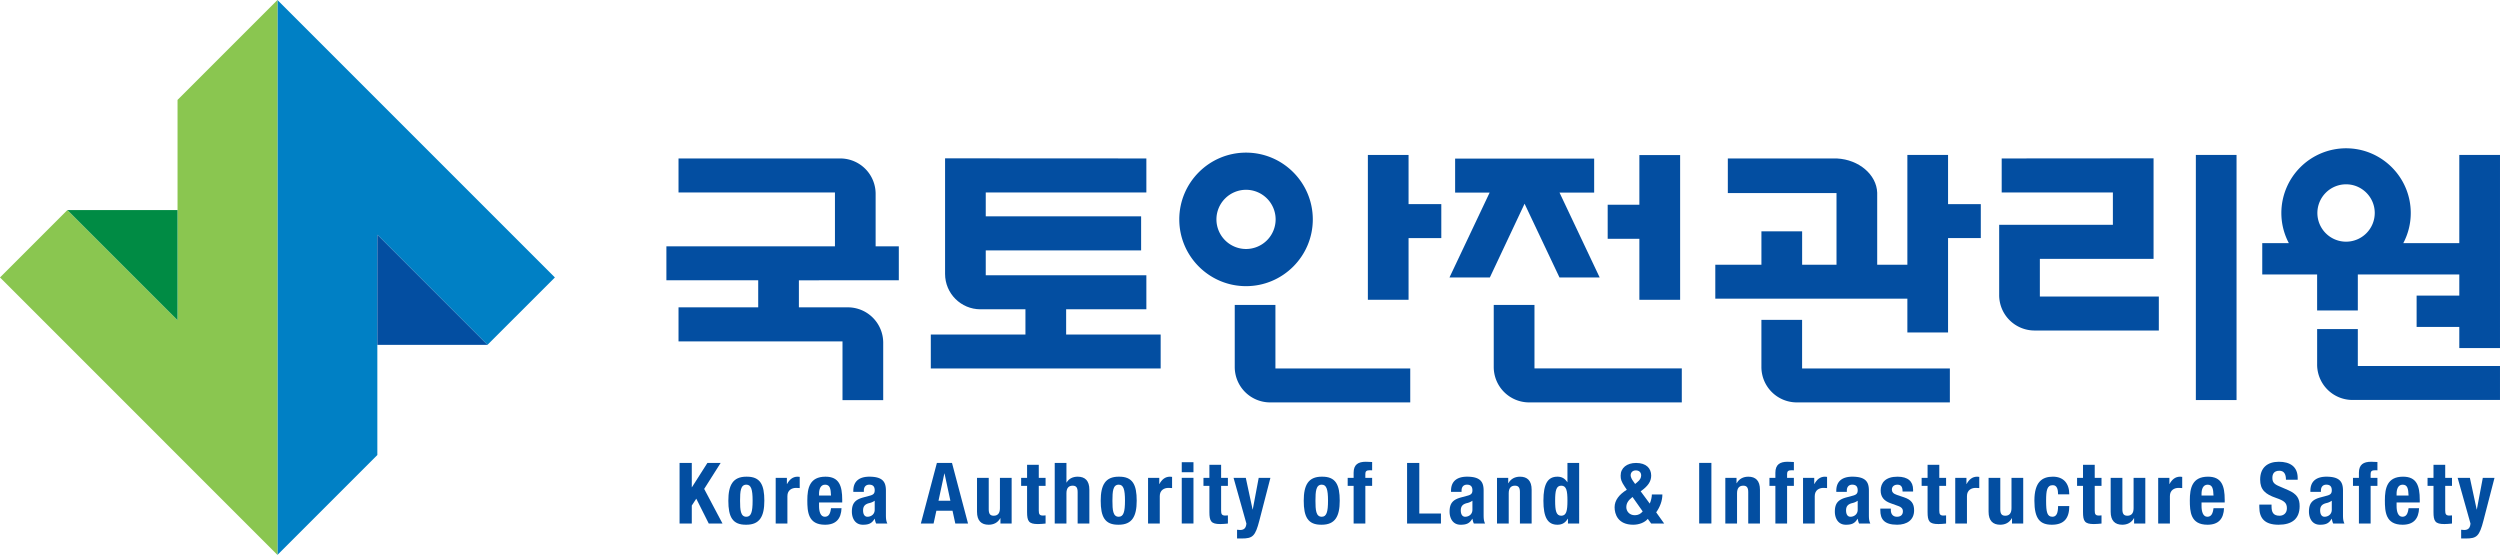 <svg xmlns="http://www.w3.org/2000/svg" xml:space="preserve" width="1351.582" height="300" viewBox="0 0 1351.582 300"><defs><clipPath id="a" clipPathUnits="userSpaceOnUse"><path d="M50.147 120.686h103.518V15.374H50.147Z"/></clipPath><clipPath id="b" clipPathUnits="userSpaceOnUse"><path d="M50.916 121.711h90.193V28.186H50.915Z"/></clipPath><clipPath id="c" clipPathUnits="userSpaceOnUse"><path d="M-4.43 108.899h107.873V14.606H-4.431Z"/></clipPath><clipPath id="d" clipPathUnits="userSpaceOnUse"><path d="M13.25 121.711h90.193V28.186H13.249Z"/></clipPath><clipPath id="e" clipPathUnits="userSpaceOnUse"><path d="M3 87.888h149.127V1.025H3Z"/></clipPath><clipPath id="f" clipPathUnits="userSpaceOnUse"><path d="M6.587 95.575h107.618V0H6.587Z"/></clipPath><clipPath id="g" clipPathUnits="userSpaceOnUse"><path d="M44.253 124.529h100.956V.769H44.253Z"/></clipPath><clipPath id="h" clipPathUnits="userSpaceOnUse"><path d="M22.73 124.018h108.13V18.193H22.73Z"/></clipPath><clipPath id="i" clipPathUnits="userSpaceOnUse"><path d="M21.96 97.88h110.437V11.275H21.961Z"/></clipPath><clipPath id="j" clipPathUnits="userSpaceOnUse"><path d="M65.264 165.014h131.448V49.197H65.264Z"/></clipPath><clipPath id="k" clipPathUnits="userSpaceOnUse"><path d="M-37.485 157.583H92.681V54.321H-37.485Z"/></clipPath><clipPath id="l" clipPathUnits="userSpaceOnUse"><path d="M-12.374 181.413h178.338V32.542H-12.374Z"/></clipPath><clipPath id="m" clipPathUnits="userSpaceOnUse"><path d="M3.512 160.915H149.31V40.998H3.512Z"/></clipPath><clipPath id="n" clipPathUnits="userSpaceOnUse"><path d="M29.648 140.416h82.763V56.115H29.648Z"/></clipPath><clipPath id="o" clipPathUnits="userSpaceOnUse"><path d="M40.922 140.416h82.764V56.115H40.922Z"/></clipPath><clipPath id="p" clipPathUnits="userSpaceOnUse"><path d="M-2.38 158.608h158.863V30.492H-2.381Z"/></clipPath><clipPath id="q" clipPathUnits="userSpaceOnUse"><path d="M38.873 208.062h93.524V98.906H38.873Z"/></clipPath><clipPath id="r" clipPathUnits="userSpaceOnUse"><path d="M48.353 169.113h97.881V62.777H48.353Z"/></clipPath><clipPath id="s" clipPathUnits="userSpaceOnUse"><path d="M-.075 168.088h109.412v-90.45H-.075Z"/></clipPath><clipPath id="t" clipPathUnits="userSpaceOnUse"><path d="M15.3 189.612H140.34V70.464H15.299Z"/></clipPath><clipPath id="u" clipPathUnits="userSpaceOnUse"><path d="M29.392 130.679h95.831V47.147H29.392Z"/></clipPath><clipPath id="v" clipPathUnits="userSpaceOnUse"><path d="M35.541 135.291h83.276V51.759H35.542Z"/></clipPath><clipPath id="w" clipPathUnits="userSpaceOnUse"><path d="M-4.43 112.999h107.873V14.606H-4.431Z"/></clipPath><clipPath id="x" clipPathUnits="userSpaceOnUse"><path d="M50.147 120.686h103.518V15.374H50.147Z"/></clipPath></defs><path d="m0 0 7.959 7.958L-24.8 40.717v-65.518l11.796 11.796v26.01z" style="fill:#0080c5;fill-opacity:1;fill-rule:nonzero;stroke:none" transform="matrix(4.579 0 0 -4.579 263.548 186.439)"/><path d="M0 0h13.004L0 13.005Z" style="fill:#034ea1;fill-opacity:1;fill-rule:nonzero;stroke:none" transform="matrix(4.579 0 0 -4.579 204.002 186.439)"/><path d="m0 0-7.956-7.958 32.757-32.759v65.518L13.006 13.005v-26.01z" style="fill:#8ac650;fill-opacity:1;fill-rule:nonzero;stroke:none" transform="matrix(4.579 0 0 -4.579 36.43 113.561)"/><path d="M0 0h-13.006L0-13.005Z" style="fill:#008b44;fill-opacity:1;fill-rule:nonzero;stroke:none" transform="matrix(4.579 0 0 -4.579 95.984 113.561)"/><path d="M0 0h-5.261v2.907H5.483v3.654H2.99v5.642a3.804 3.804 0 0 1-3.802 3.805h-17.392v-3.66h16.82V6.561h-18.124V2.907h9.872V0h-8.568v-3.661H-.572v-6.315h4.377v6.174A3.806 3.806 0 0 1 0 0" style="fill:#034ea1;fill-opacity:1;fill-rule:nonzero;stroke:none" transform="matrix(5.028 0 0 -5.028 458.361 166.155)"/><path d="M290.808-95.338h4.375v26.357h-4.375z" style="fill:#034ea1;fill-opacity:1;fill-rule:nonzero;stroke:none" transform="matrix(5.028 0 0 -5.028 -275.032 -263.077)"/><path d="M0 0a3.186 3.186 0 0 1 3.182 3.182A3.186 3.186 0 0 1 0 6.366a3.188 3.188 0 0 1-3.183-3.184A3.187 3.187 0 0 1 0 0m0-3.995c-3.958 0-7.178 3.219-7.178 7.177 0 3.96 3.22 7.18 7.178 7.18 3.958 0 7.178-3.22 7.178-7.18 0-3.958-3.22-7.177-7.178-7.177" style="fill:#034ea1;fill-opacity:1;fill-rule:nonzero;stroke:none" transform="matrix(5.028 0 0 -5.028 673.649 134.615)"/><path d="M0 0h-4.375v-15.572H0v6.632h3.521v3.654H0Z" style="fill:#034ea1;fill-opacity:1;fill-rule:nonzero;stroke:none" transform="matrix(5.028 0 0 -5.028 761.513 83.773)"/><path d="M0 0h-4.375v-11.805h-3.244v7.749C-7.686-2.119-9.583-.5-11.938-.379L-23.68-.381v-3.716h11.686v-7.708h-3.697v3.592h-4.377v-3.592h-4.959v-3.65h20.652v-3.629H0V-8.94h3.521v3.654H0Z" style="fill:#034ea1;fill-opacity:1;fill-rule:nonzero;stroke:none" transform="matrix(5.028 0 0 -5.028 1053.183 83.773)"/><path d="M0 0h-4.374v-6.675A3.805 3.805 0 0 1-.569-10.48h15.066v3.652H0Z" style="fill:#034ea1;fill-opacity:1;fill-rule:nonzero;stroke:none" transform="matrix(5.028 0 0 -5.028 689.534 164.858)"/><path d="M0 0a3.088 3.088 0 0 0-3.085 3.084A3.089 3.089 0 0 0 0 6.169c1.7 0 3.084-1.384 3.084-3.085A3.088 3.088 0 0 0 0 0m12.175 9.325V-.154H6.154c.511.967.802 2.069.802 3.238 0 3.837-3.121 6.958-6.956 6.958a6.966 6.966 0 0 1-6.958-6.958c0-1.17.294-2.27.805-3.238h-2.859v-3.368h5.899v-3.874h4.377v3.874h10.911v-2.274H7.586v-3.373h4.589v-2.273h4.376V9.325Z" style="fill:#034ea1;fill-opacity:1;fill-rule:nonzero;stroke:none" transform="matrix(5.028 0 0 -5.028 1268.36 130.662)"/><path d="M0 0h-4.38v-6.675A3.805 3.805 0 0 1-.575-10.48h16.416v3.656H0Z" style="fill:#034ea1;fill-opacity:1;fill-rule:nonzero;stroke:none" transform="matrix(5.028 0 0 -5.028 829.587 164.858)"/><path d="M0 0h4.382v15.561H0v-5.342h-3.407v-3.66H0Z" style="fill:#034ea1;fill-opacity:1;fill-rule:nonzero;stroke:none" transform="matrix(5.028 0 0 -5.028 886.297 162.072)"/><path d="m0 0 3.732 7.928L7.485 0h4.321L7.489 9.123h3.725v3.657h-14.95V9.123h3.711L-4.342 0Z" style="fill:#034ea1;fill-opacity:1;fill-rule:nonzero;stroke:none" transform="matrix(5.028 0 0 -5.028 805.47 149.997)"/><path d="M0 0h8.626v3.661h-17.27v2.672H8.062v3.66H-8.644v2.565h17.27v3.661l-21.644.012V3.804c0-2.1 1.703-3.804 3.804-3.805L-4.376 0v-2.713h-10.176v-3.65h24.716v3.65H0Z" style="fill:#034ea1;fill-opacity:1;fill-rule:nonzero;stroke:none" transform="matrix(5.028 0 0 -5.028 576.39 167.212)"/><path d="M0 0h-4.375v-5.07A3.806 3.806 0 0 1-.57-8.875h16.459v3.652H0Z" style="fill:#034ea1;fill-opacity:1;fill-rule:nonzero;stroke:none" transform="matrix(5.028 0 0 -5.028 974.271 172.929)"/><path d="M0 0h-4.375v-3.818A3.805 3.805 0 0 1-.57-7.624h15.857v3.653H0Z" style="fill:#034ea1;fill-opacity:1;fill-rule:nonzero;stroke:none" transform="matrix(5.028 0 0 -5.028 1274.714 177.897)"/><path d="M0 0h12.226v10.81l-16.33-.013v-3.66H7.852V3.661H-4.375v-7.558A3.805 3.805 0 0 1-.57-7.703h13.362v3.652H0Z" style="fill:#034ea1;fill-opacity:1;fill-rule:nonzero;stroke:none" transform="matrix(5.028 0 0 -5.028 1102.815 139.953)"/><path d="M0 0v-2.609h.018L1.679 0h1.424l-1.77-2.793 1.97-3.723H1.825L.483-3.842 0-4.581v-1.935h-1.314V0Z" style="fill:#034ea1;fill-opacity:1;fill-rule:nonzero;stroke:none" transform="matrix(5.028 0 0 -5.028 374.002 250.281)"/><path d="M0 0c.511 0 .675.502.675 1.725S.511 3.45 0 3.45c-.621 0-.675-.721-.675-1.725S-.621 0 0 0m0 4.309c1.515.026 1.935-.877 1.935-2.584C1.935.046 1.442-.857 0-.857-1.515-.884-1.935.02-1.935 1.725c0 1.68.493 2.584 1.935 2.584" style="fill:#034ea1;fill-opacity:1;fill-rule:nonzero;stroke:none" transform="matrix(5.028 0 0 -5.028 403.496 279.375)"/><path d="M0 0h1.204v-.657h.019c.255.474.611.785 1.131.785.074 0 .155-.01.229-.02v-1.204c-.128.01-.265.019-.393.019-.438 0-.931-.227-.931-.886v-2.948H0Z" style="fill:#034ea1;fill-opacity:1;fill-rule:nonzero;stroke:none" transform="matrix(5.028 0 0 -5.028 419.364 258.354)"/><path d="M0 0c-.027.749-.119 1.167-.639 1.167-.502 0-.648-.52-.648-.977V0Zm-1.287-.749v-.392c0-.575.155-1.141.62-1.141.42 0 .594.32.667.921h1.131C1.086-2.5.538-3.14-.648-3.14c-1.825 0-1.899 1.406-1.899 2.629 0 1.314.255 2.538 1.953 2.538 1.47 0 1.799-.987 1.799-2.493v-.283z" style="fill:#034ea1;fill-opacity:1;fill-rule:nonzero;stroke:none" transform="matrix(5.028 0 0 -5.028 449.272 267.9)"/><path d="M0 0a1.571 1.571 0 0 0-.539-.246c-.511-.11-.711-.356-.711-.794 0-.375.136-.685.475-.685.337 0 .775.22.775.758zm-2.3.949v.119c0 1.132.776 1.516 1.725 1.516 1.497 0 1.78-.622 1.78-1.508v-2.581c0-.457.026-.667.154-.95H.155C.073-2.3.037-2.109 0-1.943h-.018c-.293-.512-.649-.64-1.251-.64-.876 0-1.186.75-1.186 1.406 0 .922.373 1.296 1.241 1.533l.712.192c.375.101.502.247.502.574 0 .376-.165.603-.584.603-.383 0-.584-.256-.584-.639V.949Z" style="fill:#034ea1;fill-opacity:1;fill-rule:nonzero;stroke:none" transform="matrix(5.028 0 0 -5.028 472.896 270.701)"/><path d="M0 0h1.277l-.63 2.93H.629Zm-.174 4.061h1.625l1.724-6.516H1.807l-.301 1.378H-.229L-.53-2.455h-1.369z" style="fill:#034ea1;fill-opacity:1;fill-rule:nonzero;stroke:none" transform="matrix(5.028 0 0 -5.028 507.387 270.701)"/><path d="M0 0h-.019c-.265-.485-.721-.703-1.25-.703-.785 0-1.251.429-1.251 1.397v3.641h1.261V.948c0-.492.163-.683.538-.683.429 0 .666.263.666.811v3.259h1.259V-.576H0Z" style="fill:#034ea1;fill-opacity:1;fill-rule:nonzero;stroke:none" transform="matrix(5.028 0 0 -5.028 540.873 280.151)"/><path d="M0 0h1.259v-1.404h.731v-.859h-.731v-2.655c0-.384.083-.539.448-.539.1 0 .2.008.283.018v-.876c-.274-.026-.53-.055-.822-.055C.182-6.37 0-6.068 0-5.073v2.81h-.639v.859H0Z" style="fill:#034ea1;fill-opacity:1;fill-rule:nonzero;stroke:none" transform="matrix(5.028 0 0 -5.028 555.27 251.293)"/><path d="M0 0h1.26v-2.108h.017c.238.42.667.631 1.196.631.785 0 1.251-.43 1.251-1.398v-3.641h-1.26v3.386c0 .493-.164.685-.538.685-.429 0-.666-.264-.666-.813v-3.258H0Z" style="fill:#034ea1;fill-opacity:1;fill-rule:nonzero;stroke:none" transform="matrix(5.028 0 0 -5.028 570.22 250.281)"/><path d="M0 0c.511 0 .675.502.675 1.725S.511 3.45 0 3.45c-.621 0-.675-.721-.675-1.725S-.621 0 0 0m0 4.309c1.515.026 1.935-.877 1.935-2.584C1.935.046 1.442-.857 0-.857-1.515-.884-1.935.02-1.935 1.725c0 1.68.493 2.584 1.935 2.584" style="fill:#034ea1;fill-opacity:1;fill-rule:nonzero;stroke:none" transform="matrix(5.028 0 0 -5.028 604.81 279.375)"/><path d="M0 0h1.205v-.657h.018c.256.474.611.785 1.131.785.074 0 .156-.01.229-.02v-1.204c-.127.01-.265.019-.393.019-.438 0-.93-.227-.93-.886v-2.948H0Z" style="fill:#034ea1;fill-opacity:1;fill-rule:nonzero;stroke:none" transform="matrix(5.028 0 0 -5.028 620.676 258.354)"/><path d="M181.767-103.701h1.26v-4.911h-1.26zm0 1.68h1.26v-1.077h-1.26z" style="fill:#034ea1;fill-opacity:1;fill-rule:nonzero;stroke:none" transform="matrix(5.028 0 0 -5.028 -275.032 -263.077)"/><path d="M0 0h1.26v-1.404h.73v-.859h-.73v-2.655c0-.384.082-.539.448-.539.1 0 .2.008.282.018v-.876c-.274-.026-.529-.055-.822-.055C.183-6.37 0-6.068 0-5.073v2.81h-.638v.859H0Z" style="fill:#034ea1;fill-opacity:1;fill-rule:nonzero;stroke:none" transform="matrix(5.028 0 0 -5.028 653.838 251.293)"/><path d="M0 0c.109-.019.219-.027.329-.027.464 0 .639.256.675.694l-1.379 4.91H.94l.73-3.396h.018l.639 3.396h1.259L2.4.995C1.962-.703 1.679-.94.511-.94H0Z" style="fill:#034ea1;fill-opacity:1;fill-rule:nonzero;stroke:none" transform="matrix(5.028 0 0 -5.028 668.795 286.397)"/><path d="M0 0c.511 0 .676.502.676 1.725S.511 3.45 0 3.45c-.62 0-.675-.721-.675-1.725S-.62 0 0 0m0 4.309c1.515.026 1.935-.877 1.935-2.584C1.935.046 1.442-.857 0-.857-1.514-.884-1.935.02-1.935 1.725c0 1.68.493 2.584 1.935 2.584" style="fill:#034ea1;fill-opacity:1;fill-rule:nonzero;stroke:none" transform="matrix(5.028 0 0 -5.028 714.572 279.375)"/><path d="M0 0h-.639v.859H0v.556c0 .886.502 1.177 1.315 1.177.227 0 .447-.009.675-.027v-.894c-.082.009-.164.009-.247.009-.355 0-.483-.109-.483-.392V.859h.73V0h-.73v-4.052H0Z" style="fill:#034ea1;fill-opacity:1;fill-rule:nonzero;stroke:none" transform="matrix(5.028 0 0 -5.028 731.815 262.673)"/><path d="M0 0v6.516h1.314V1.078h2.328V0Z" style="fill:#034ea1;fill-opacity:1;fill-rule:nonzero;stroke:none" transform="matrix(5.028 0 0 -5.028 760.712 283.046)"/><path d="M0 0a1.571 1.571 0 0 0-.539-.246c-.511-.11-.711-.356-.711-.794 0-.375.136-.685.474-.685.338 0 .776.22.776.758zm-2.3.949v.119c0 1.132.776 1.516 1.725 1.516 1.497 0 1.78-.622 1.78-1.508v-2.581c0-.457.027-.667.154-.95H.155C.073-2.3.037-2.109 0-1.943h-.018c-.293-.512-.649-.64-1.251-.64-.876 0-1.186.75-1.186 1.406 0 .922.373 1.296 1.241 1.533l.712.192c.375.101.502.247.502.574 0 .376-.165.603-.584.603-.383 0-.584-.256-.584-.639V.949Z" style="fill:#034ea1;fill-opacity:1;fill-rule:nonzero;stroke:none" transform="matrix(5.028 0 0 -5.028 796.038 270.701)"/><path d="M0 0h1.205v-.574h.019c.264.482.721.702 1.25.702.784 0 1.25-.429 1.25-1.397v-3.642H2.465v3.387c0 .493-.165.685-.539.685-.429 0-.666-.265-.666-.813v-3.259H0Z" style="fill:#034ea1;fill-opacity:1;fill-rule:nonzero;stroke:none" transform="matrix(5.028 0 0 -5.028 809.33 258.354)"/><path d="M0 0c.558 0 .667.546.667 1.615C.667 2.683.558 3.231 0 3.231c-.548 0-.657-.548-.657-1.616C-.657.546-.548 0 0 0m.722-.32H.703C.429-.777.083-.968-.41-.968c-1.032 0-1.507.759-1.507 2.583 0 1.825.475 2.584 1.507 2.584.474 0 .793-.192 1.058-.584h.019v2.061h1.259V-.84H.722Z" style="fill:#034ea1;fill-opacity:1;fill-rule:nonzero;stroke:none" transform="matrix(5.028 0 0 -5.028 844.059 278.82)"/><path d="m0 0 .154-.219.238.201c.293.236.41.483.41.711 0 .356-.236.548-.574.548-.311 0-.556-.192-.556-.529C-.328.538-.219.291 0 0m-.128-1.616C-.62-2-.794-2.319-.794-2.72c0-.411.319-.858.912-.858.357 0 .63.137.849.411zm1.853-.712c.137.283.228.722.228.985h1.131c0-.702-.273-1.369-.666-1.925l.858-1.205H1.88l-.365.503c-.329-.392-.931-.63-1.57-.63-1.652 0-1.999 1.15-1.999 1.88 0 .758.502 1.377 1.314 1.88l-.227.338c-.366.538-.439.803-.439 1.177 0 .848.685 1.368 1.661 1.368 1.114 0 1.625-.601 1.625-1.36 0-.647-.365-1.149-1.132-1.688z" style="fill:#034ea1;fill-opacity:1;fill-rule:nonzero;stroke:none" transform="matrix(5.028 0 0 -5.028 883.233 260.556)"/><path d="M237.403-102.095h1.314v-6.516h-1.314z" style="fill:#034ea1;fill-opacity:1;fill-rule:nonzero;stroke:none" transform="matrix(5.028 0 0 -5.028 -275.032 -263.077)"/><path d="M0 0h1.205v-.574h.018c.265.482.721.702 1.25.702.785 0 1.251-.429 1.251-1.397v-3.642h-1.26v3.387c0 .493-.164.685-.539.685-.428 0-.665-.265-.665-.813v-3.259H0Z" style="fill:#034ea1;fill-opacity:1;fill-rule:nonzero;stroke:none" transform="matrix(5.028 0 0 -5.028 932.764 258.354)"/><path d="M0 0h-.638v.859H0v.556c0 .886.502 1.177 1.314 1.177.229 0 .448-.009.676-.027v-.894c-.082.009-.164.009-.247.009-.355 0-.484-.109-.484-.392V.859h.731V0h-.731v-4.052H0Z" style="fill:#034ea1;fill-opacity:1;fill-rule:nonzero;stroke:none" transform="matrix(5.028 0 0 -5.028 959.828 262.673)"/><path d="M0 0h1.205v-.657h.019c.255.474.61.785 1.131.785.073 0 .155-.01.229-.02v-1.204c-.128.01-.266.019-.393.019-.438 0-.931-.227-.931-.886v-2.948H0Z" style="fill:#034ea1;fill-opacity:1;fill-rule:nonzero;stroke:none" transform="matrix(5.028 0 0 -5.028 974.777 258.354)"/><path d="M0 0a1.588 1.588 0 0 0-.539-.246c-.511-.11-.711-.356-.711-.794 0-.375.136-.685.474-.685.338 0 .776.22.776.758zm-2.301.949v.119c0 1.132.777 1.516 1.725 1.516 1.497 0 1.781-.622 1.781-1.508v-2.581c0-.457.026-.667.154-.95H.154C.072-2.3.036-2.109 0-1.943h-.019c-.292-.512-.648-.64-1.251-.64-.876 0-1.186.75-1.186 1.406 0 .922.374 1.296 1.242 1.533l.712.192c.374.101.502.247.502.574 0 .376-.166.603-.584.603-.384 0-.584-.256-.584-.639V.949Z" style="fill:#034ea1;fill-opacity:1;fill-rule:nonzero;stroke:none" transform="matrix(5.028 0 0 -5.028 1004.328 270.701)"/><path d="M0 0v-.165c0-.428.229-.711.658-.711.383 0 .638.191.638.584 0 .319-.21.465-.456.557l-.885.319c-.693.247-1.05.676-1.05 1.369 0 .812.512 1.48 1.807 1.48 1.141 0 1.68-.513 1.68-1.398v-.201H1.26c0 .494-.146.739-.557.739-.32 0-.593-.181-.593-.529 0-.236.128-.438.548-.575l.757-.255C2.208.949 2.501.547 2.501-.191c0-1.032-.767-1.543-1.825-1.543-1.414 0-1.808.621-1.808 1.56V0Z" style="fill:#034ea1;fill-opacity:1;fill-rule:nonzero;stroke:none" transform="matrix(5.028 0 0 -5.028 1022.253 274.968)"/><path d="M0 0h1.259v-1.404h.731v-.859h-.731v-2.655c0-.384.083-.539.448-.539.1 0 .2.008.283.018v-.876c-.274-.026-.53-.055-.822-.055C.182-6.37 0-6.068 0-5.073v2.81h-.639v.859H0Z" style="fill:#034ea1;fill-opacity:1;fill-rule:nonzero;stroke:none" transform="matrix(5.028 0 0 -5.028 1042.113 251.293)"/><path d="M0 0h1.205v-.657h.018c.256.474.611.785 1.131.785.074 0 .156-.01.229-.02v-1.204c-.128.01-.265.019-.393.019-.438 0-.93-.227-.93-.886v-2.948H0Z" style="fill:#034ea1;fill-opacity:1;fill-rule:nonzero;stroke:none" transform="matrix(5.028 0 0 -5.028 1057.067 258.354)"/><path d="M0 0h-.019c-.264-.485-.72-.703-1.251-.703-.784 0-1.25.429-1.25 1.397v3.641h1.26V.948c0-.492.164-.683.538-.683.43 0 .666.263.666.811v3.259h1.261V-.576H0Z" style="fill:#034ea1;fill-opacity:1;fill-rule:nonzero;stroke:none" transform="matrix(5.028 0 0 -5.028 1087.76 280.151)"/><path d="M0 0c0 .476-.092.986-.566.986-.621 0-.721-.548-.721-1.678 0-1.215.11-1.717.676-1.717.419 0 .611.356.611 1.15h1.205c0-1.287-.539-2.008-1.872-2.008-1.259 0-1.879.612-1.879 2.583 0 2.017.83 2.584 1.989 2.584 1.159 0 1.762-.74 1.762-1.9z" style="fill:#034ea1;fill-opacity:1;fill-rule:nonzero;stroke:none" transform="matrix(5.028 0 0 -5.028 1112.665 267.261)"/><path d="M0 0h1.26v-1.404h.73v-.859h-.73v-2.655c0-.384.082-.539.447-.539.1 0 .2.008.283.018v-.876c-.274-.026-.53-.055-.822-.055C.183-6.37 0-6.068 0-5.073v2.81h-.639v.859H0Z" style="fill:#034ea1;fill-opacity:1;fill-rule:nonzero;stroke:none" transform="matrix(5.028 0 0 -5.028 1126.142 251.293)"/><path d="M0 0h-.019c-.264-.485-.72-.703-1.25-.703-.785 0-1.251.429-1.251 1.397v3.641h1.26V.948c0-.492.165-.683.538-.683.43 0 .667.263.667.811v3.259h1.26V-.576H0Z" style="fill:#034ea1;fill-opacity:1;fill-rule:nonzero;stroke:none" transform="matrix(5.028 0 0 -5.028 1153.765 280.151)"/><path d="M0 0h1.205v-.657h.018c.256.474.611.785 1.131.785.074 0 .156-.01.229-.02v-1.204c-.128.01-.265.019-.393.019-.438 0-.93-.227-.93-.886v-2.948H0Z" style="fill:#034ea1;fill-opacity:1;fill-rule:nonzero;stroke:none" transform="matrix(5.028 0 0 -5.028 1166.785 258.354)"/><path d="M0 0c-.027.749-.119 1.167-.639 1.167-.502 0-.648-.52-.648-.977V0Zm-1.287-.749v-.392c0-.575.156-1.141.62-1.141.42 0 .595.32.667.921h1.132C1.086-2.5.539-3.14-.648-3.14c-1.825 0-1.898 1.406-1.898 2.629 0 1.314.255 2.538 1.954 2.538 1.468 0 1.797-.987 1.797-2.493v-.283z" style="fill:#034ea1;fill-opacity:1;fill-rule:nonzero;stroke:none" transform="matrix(5.028 0 0 -5.028 1196.694 267.9)"/><path d="M0 0v-.192c0-.611.173-1.003.866-1.003.403 0 .786.256.786.802C1.652.2 1.35.42.484.72c-1.169.403-1.708.886-1.708 1.973 0 1.268.777 1.915 2.017 1.915 1.169 0 2.018-.5 2.018-1.751v-.182h-1.26c0 .611-.21.967-.712.967-.593 0-.748-.374-.748-.757 0-.402.118-.649.675-.886l1.014-.438C2.765 1.132 3.021.63 3.021-.164c0-1.378-.84-1.999-2.264-1.999-1.488 0-2.072.694-2.072 1.898V0Z" style="fill:#034ea1;fill-opacity:1;fill-rule:nonzero;stroke:none" transform="matrix(5.028 0 0 -5.028 1228.068 272.812)"/><path d="M0 0a1.58 1.58 0 0 0-.539-.246c-.511-.11-.712-.356-.712-.794 0-.375.137-.685.475-.685.338 0 .776.22.776.758zm-2.3.949v.119c0 1.132.776 1.516 1.725 1.516 1.496 0 1.78-.622 1.78-1.508v-2.581c0-.457.026-.667.154-.95H.154C.073-2.3.036-2.109 0-1.943h-.019c-.292-.512-.648-.64-1.25-.64-.877 0-1.186.75-1.186 1.406 0 .922.373 1.296 1.241 1.533l.712.192c.374.101.502.247.502.574 0 .376-.165.603-.584.603-.384 0-.584-.256-.584-.639V.949Z" style="fill:#034ea1;fill-opacity:1;fill-rule:nonzero;stroke:none" transform="matrix(5.028 0 0 -5.028 1260.639 270.701)"/><path d="M0 0h-.639v.859H0v.556c0 .886.502 1.177 1.314 1.177.228 0 .448-.009.676-.027v-.894c-.083.009-.164.009-.247.009-.356 0-.484-.109-.484-.392V.859h.731V0h-.731v-4.052H0Z" style="fill:#034ea1;fill-opacity:1;fill-rule:nonzero;stroke:none" transform="matrix(5.028 0 0 -5.028 1275.309 262.673)"/><path d="M0 0c-.027.749-.119 1.167-.639 1.167-.502 0-.648-.52-.648-.977V0Zm-1.287-.749v-.392c0-.575.156-1.141.621-1.141.419 0 .594.32.666.921h1.132C1.086-2.5.539-3.14-.647-3.14c-1.826 0-1.899 1.406-1.899 2.629 0 1.314.255 2.538 1.954 2.538 1.468 0 1.797-.987 1.797-2.493v-.283z" style="fill:#034ea1;fill-opacity:1;fill-rule:nonzero;stroke:none" transform="matrix(5.028 0 0 -5.028 1302.144 267.9)"/><path d="M0 0h1.26v-1.404h.73v-.859h-.73v-2.655c0-.384.082-.539.448-.539.1 0 .2.008.282.018v-.876c-.274-.026-.53-.055-.822-.055C.183-6.37 0-6.068 0-5.073v2.81h-.639v.859H0Z" style="fill:#034ea1;fill-opacity:1;fill-rule:nonzero;stroke:none" transform="matrix(5.028 0 0 -5.028 1315.625 251.293)"/><path d="M0 0c.109-.019.22-.027.329-.027.465 0 .639.256.675.694l-1.379 4.91H.94l.73-3.396h.018l.64 3.396h1.258L2.401.995C1.962-.703 1.68-.94.511-.94H0Z" style="fill:#034ea1;fill-opacity:1;fill-rule:nonzero;stroke:none" transform="matrix(5.028 0 0 -5.028 1330.577 286.397)"/></svg>